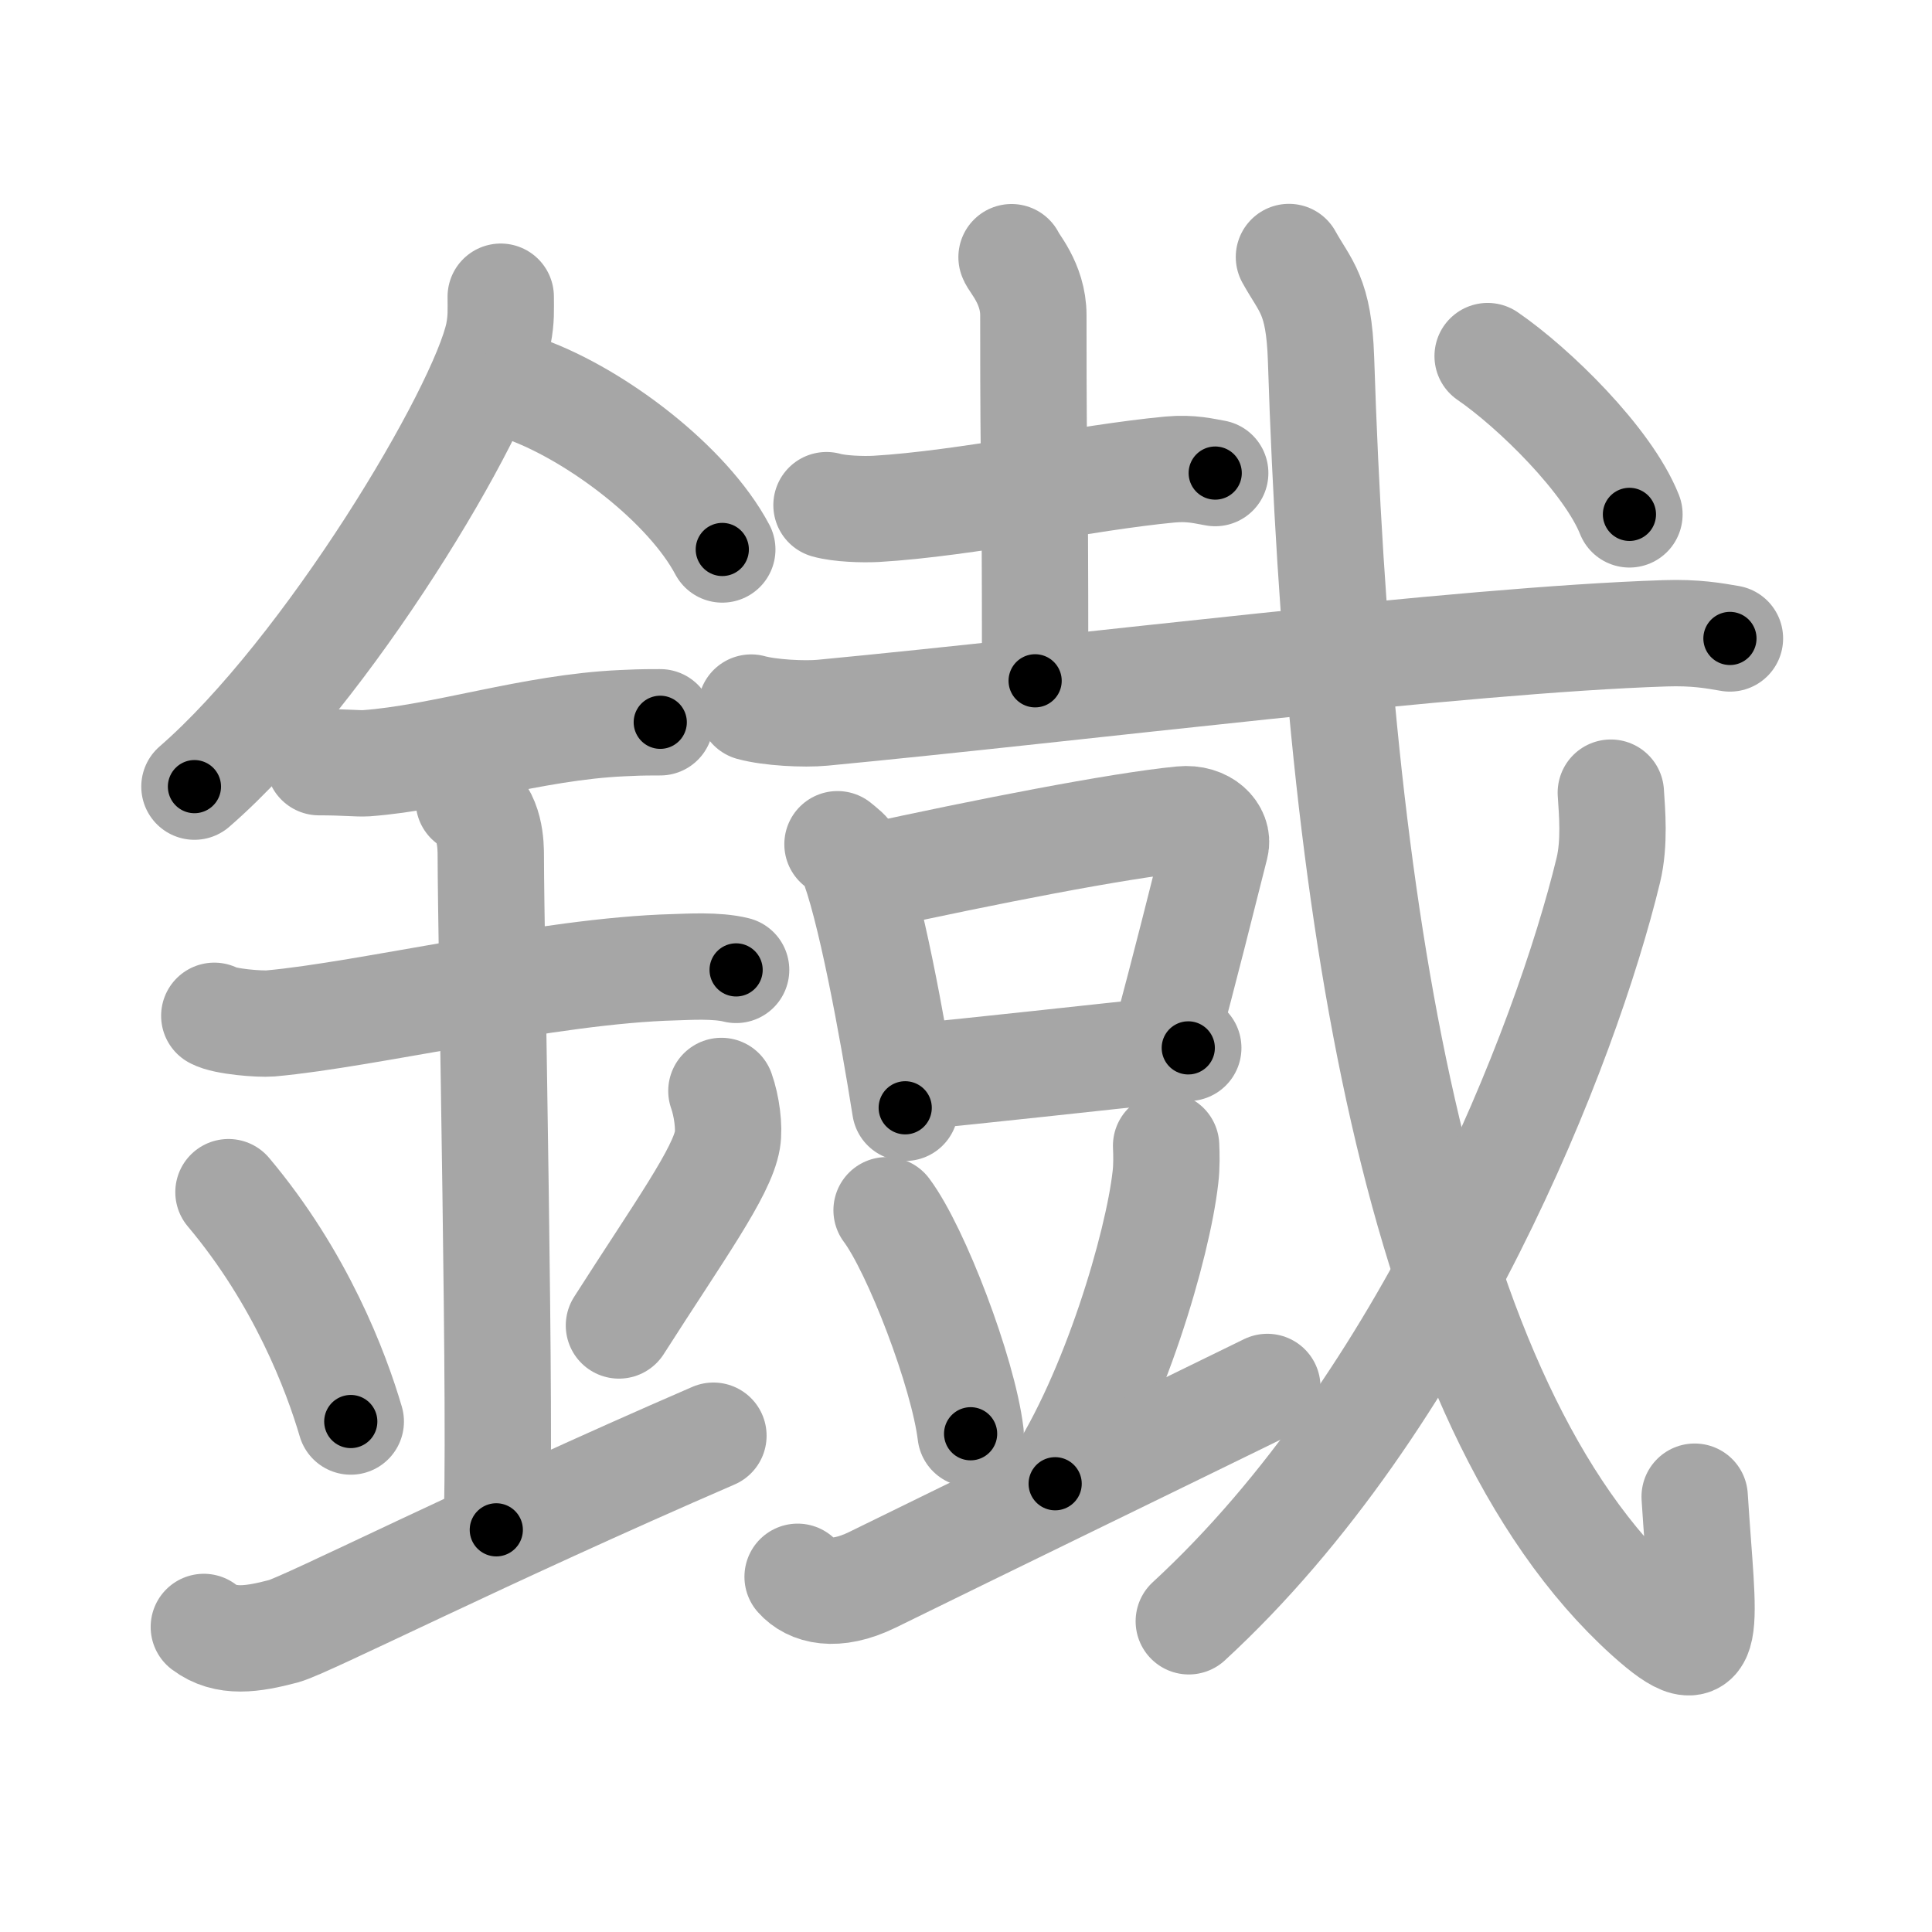 <svg xmlns="http://www.w3.org/2000/svg" viewBox="0 0 109 109" id="9421"><g fill="none" stroke="#a6a6a6" stroke-width="6" stroke-linecap="round" stroke-linejoin="round"><g><g><path d="M28.25,16.74c0,0.7,0.04,1.26-0.13,2.11c-0.92,4.39-9.66,19.03-17.15,25.53" /><path d="M29.64,21.96c4.02,1.46,9.15,5.35,11.11,9.04" /><path d="M18,43c1.5,0,2.18,0.09,2.67,0.06C25,42.74,30,41.03,35.1,40.8c0.74-0.03,0.9-0.05,2.15-0.05" /><path d="M12.09,57.31c0.59,0.33,2.56,0.48,3.17,0.43c5.49-0.49,15.74-2.99,22.78-3.17c0.75-0.02,2.38-0.13,3.49,0.15" /><path d="M26.45,45.19c1.24,0.78,1.24,2.52,1.24,3.14c0,4.35,0.62,33.63,0.31,37.98" /><path d="M12.89,67.26c4.08,4.85,6.07,10.11,6.9,12.94" /><path d="M40.7,61.55c0.3,0.84,0.46,2.06,0.34,2.76c-0.3,1.81-2.71,5.13-6.12,10.47" /><path d="M11.5,91.79c1.25,0.94,2.75,0.7,4.5,0.24c1.29-0.35,11.25-5.4,24.25-11.03" /></g><g><g><g><path d="M46.63,28.5c0.73,0.21,2.06,0.25,2.8,0.21c5.1-0.3,11.79-1.77,16.58-2.22c1.21-0.11,1.95,0.1,2.55,0.2" /><path d="M57.07,14.51c0.08,0.28,1.23,1.47,1.23,3.27c0,11.59,0.1,5.31,0.1,20.63" /></g><g><g><g><g><path d="M42.38,39.92c1.05,0.29,2.99,0.39,4.03,0.29c14.4-1.37,35.87-4.1,47.51-4.48c1.75-0.06,2.8,0.14,3.68,0.29" /></g></g></g><g><g><g><path d="M47.25,47.63c0.31,0.26,0.62,0.47,0.76,0.79c1.06,2.54,2.34,9.53,3.06,14.08" /><path d="M49.16,49.46c6.27-1.37,13.91-2.88,17.51-3.23c1.31-0.13,2.1,0.75,1.91,1.49c-0.78,3.07-1.69,6.77-2.84,11.01" /><path d="M51.21,60.78c4.22-0.39,10.04-1.06,15.83-1.66" /></g></g><g><path d="M50.02,68.28c1.67,2.23,4.32,9.15,4.74,12.61" /><path d="M65.79,64.64c0.02,0.45,0.04,1.16-0.04,1.8c-0.43,3.81-2.87,12.16-6.22,17.27" /><path d="M45,88.96c0.7,0.79,2.11,1.2,4.22,0.17c5.86-2.88,16.42-8.01,22.28-10.88" /></g></g></g><g><g><path d="M72.72,14.5c0.93,1.68,1.69,2.14,1.81,5.75c0.98,30.5,5.23,59,18.41,70.9c3.89,3.51,3.14,0.72,2.67-6.71" /></g><g><path d="M90.88,44.72c0.07,1.09,0.23,2.83-0.14,4.37c-2.4,9.9-10.24,30.01-23.67,42.38" /></g><g><g><path d="M83.93,20.09c2.61,1.79,6.78,5.87,8,8.93" /></g></g></g></g></g></g></g><g fill="none" stroke="#000" stroke-width="3" stroke-linecap="round" stroke-linejoin="round"><path d="M28.25,16.74c0,0.7,0.04,1.26-0.13,2.11c-0.92,4.39-9.66,19.03-17.15,25.53" stroke-dasharray="33.143" stroke-dashoffset="33.143"><animate attributeName="stroke-dashoffset" values="33.143;33.143;0" dur="0.331s" fill="freeze" begin="0s;9421.click" /></path><path d="M29.64,21.96c4.02,1.46,9.15,5.35,11.11,9.04" stroke-dasharray="14.58" stroke-dashoffset="14.58"><animate attributeName="stroke-dashoffset" values="14.58" fill="freeze" begin="9421.click" /><animate attributeName="stroke-dashoffset" values="14.58;14.58;0" keyTimes="0;0.531;1" dur="0.623s" fill="freeze" begin="0s;9421.click" /></path><path d="M18,43c1.5,0,2.18,0.09,2.67,0.06C25,42.74,30,41.03,35.1,40.8c0.74-0.03,0.9-0.05,2.15-0.05" stroke-dasharray="19.443" stroke-dashoffset="19.443"><animate attributeName="stroke-dashoffset" values="19.443" fill="freeze" begin="9421.click" /><animate attributeName="stroke-dashoffset" values="19.443;19.443;0" keyTimes="0;0.763;1" dur="0.817s" fill="freeze" begin="0s;9421.click" /></path><path d="M12.09,57.31c0.59,0.33,2.56,0.48,3.17,0.43c5.49-0.49,15.74-2.99,22.78-3.17c0.75-0.02,2.38-0.13,3.49,0.15" stroke-dasharray="29.741" stroke-dashoffset="29.741"><animate attributeName="stroke-dashoffset" values="29.741" fill="freeze" begin="9421.click" /><animate attributeName="stroke-dashoffset" values="29.741;29.741;0" keyTimes="0;0.733;1" dur="1.114s" fill="freeze" begin="0s;9421.click" /></path><path d="M26.45,45.19c1.24,0.78,1.24,2.52,1.24,3.14c0,4.35,0.62,33.63,0.31,37.98" stroke-dasharray="41.515" stroke-dashoffset="41.515"><animate attributeName="stroke-dashoffset" values="41.515" fill="freeze" begin="9421.click" /><animate attributeName="stroke-dashoffset" values="41.515;41.515;0" keyTimes="0;0.729;1" dur="1.529s" fill="freeze" begin="0s;9421.click" /></path><path d="M12.89,67.26c4.08,4.85,6.07,10.11,6.9,12.94" stroke-dasharray="14.767" stroke-dashoffset="14.767"><animate attributeName="stroke-dashoffset" values="14.767" fill="freeze" begin="9421.click" /><animate attributeName="stroke-dashoffset" values="14.767;14.767;0" keyTimes="0;0.838;1" dur="1.824s" fill="freeze" begin="0s;9421.click" /></path><path d="M40.7,61.55c0.3,0.84,0.46,2.06,0.34,2.76c-0.3,1.81-2.71,5.13-6.12,10.47" stroke-dasharray="14.975" stroke-dashoffset="14.975"><animate attributeName="stroke-dashoffset" values="14.975" fill="freeze" begin="9421.click" /><animate attributeName="stroke-dashoffset" values="14.975;14.975;0" keyTimes="0;0.859;1" dur="2.124s" fill="freeze" begin="0s;9421.click" /></path><path d="M11.5,91.79c1.25,0.94,2.75,0.7,4.5,0.24c1.29-0.35,11.25-5.4,24.25-11.03" stroke-dasharray="31.324" stroke-dashoffset="31.324"><animate attributeName="stroke-dashoffset" values="31.324" fill="freeze" begin="9421.click" /><animate attributeName="stroke-dashoffset" values="31.324;31.324;0" keyTimes="0;0.872;1" dur="2.437s" fill="freeze" begin="0s;9421.click" /></path><path d="M46.63,28.5c0.73,0.21,2.06,0.25,2.8,0.21c5.1-0.3,11.79-1.77,16.58-2.22c1.21-0.11,1.95,0.1,2.55,0.2" stroke-dasharray="22.12" stroke-dashoffset="22.12"><animate attributeName="stroke-dashoffset" values="22.12" fill="freeze" begin="9421.click" /><animate attributeName="stroke-dashoffset" values="22.12;22.12;0" keyTimes="0;0.917;1" dur="2.658s" fill="freeze" begin="0s;9421.click" /></path><path d="M57.07,14.51c0.08,0.28,1.23,1.47,1.23,3.27c0,11.59,0.1,5.31,0.1,20.63" stroke-dasharray="24.183" stroke-dashoffset="24.183"><animate attributeName="stroke-dashoffset" values="24.183" fill="freeze" begin="9421.click" /><animate attributeName="stroke-dashoffset" values="24.183;24.183;0" keyTimes="0;0.917;1" dur="2.9s" fill="freeze" begin="0s;9421.click" /></path><path d="M42.38,39.92c1.05,0.29,2.99,0.39,4.03,0.29c14.4-1.37,35.87-4.1,47.51-4.48c1.75-0.06,2.8,0.14,3.68,0.29" stroke-dasharray="55.485" stroke-dashoffset="55.485"><animate attributeName="stroke-dashoffset" values="55.485" fill="freeze" begin="9421.click" /><animate attributeName="stroke-dashoffset" values="55.485;55.485;0" keyTimes="0;0.839;1" dur="3.455s" fill="freeze" begin="0s;9421.click" /></path><path d="M47.25,47.63c0.31,0.26,0.62,0.47,0.76,0.79c1.06,2.54,2.34,9.53,3.06,14.08" stroke-dasharray="15.536" stroke-dashoffset="15.536"><animate attributeName="stroke-dashoffset" values="15.536" fill="freeze" begin="9421.click" /><animate attributeName="stroke-dashoffset" values="15.536;15.536;0" keyTimes="0;0.957;1" dur="3.61s" fill="freeze" begin="0s;9421.click" /></path><path d="M49.16,49.46c6.27-1.37,13.91-2.88,17.51-3.23c1.31-0.13,2.1,0.75,1.91,1.49c-0.78,3.07-1.69,6.77-2.84,11.01" stroke-dasharray="32.004" stroke-dashoffset="32.004"><animate attributeName="stroke-dashoffset" values="32.004" fill="freeze" begin="9421.click" /><animate attributeName="stroke-dashoffset" values="32.004;32.004;0" keyTimes="0;0.919;1" dur="3.93s" fill="freeze" begin="0s;9421.click" /></path><path d="M51.21,60.78c4.22-0.39,10.04-1.06,15.83-1.66" stroke-dasharray="15.918" stroke-dashoffset="15.918"><animate attributeName="stroke-dashoffset" values="15.918" fill="freeze" begin="9421.click" /><animate attributeName="stroke-dashoffset" values="15.918;15.918;0" keyTimes="0;0.961;1" dur="4.089s" fill="freeze" begin="0s;9421.click" /></path><path d="M50.02,68.28c1.67,2.23,4.32,9.15,4.74,12.61" stroke-dasharray="13.556" stroke-dashoffset="13.556"><animate attributeName="stroke-dashoffset" values="13.556" fill="freeze" begin="9421.click" /><animate attributeName="stroke-dashoffset" values="13.556;13.556;0" keyTimes="0;0.938;1" dur="4.36s" fill="freeze" begin="0s;9421.click" /></path><path d="M65.79,64.64c0.02,0.45,0.04,1.16-0.04,1.8c-0.43,3.81-2.87,12.16-6.22,17.27" stroke-dasharray="20.28" stroke-dashoffset="20.28"><animate attributeName="stroke-dashoffset" values="20.28" fill="freeze" begin="9421.click" /><animate attributeName="stroke-dashoffset" values="20.28;20.28;0" keyTimes="0;0.956;1" dur="4.563s" fill="freeze" begin="0s;9421.click" /></path><path d="M45,88.96c0.7,0.79,2.11,1.2,4.22,0.17c5.86-2.88,16.42-8.01,22.28-10.88" stroke-dasharray="29.335" stroke-dashoffset="29.335"><animate attributeName="stroke-dashoffset" values="29.335" fill="freeze" begin="9421.click" /><animate attributeName="stroke-dashoffset" values="29.335;29.335;0" keyTimes="0;0.94;1" dur="4.856s" fill="freeze" begin="0s;9421.click" /></path><path d="M72.72,14.5c0.93,1.68,1.69,2.14,1.81,5.75c0.98,30.5,5.23,59,18.41,70.9c3.89,3.51,3.14,0.72,2.67-6.71" stroke-dasharray="92.36" stroke-dashoffset="92.36"><animate attributeName="stroke-dashoffset" values="92.36" fill="freeze" begin="9421.click" /><animate attributeName="stroke-dashoffset" values="92.36;92.36;0" keyTimes="0;0.875;1" dur="5.55s" fill="freeze" begin="0s;9421.click" /></path><path d="M90.88,44.72c0.07,1.09,0.23,2.83-0.14,4.37c-2.4,9.9-10.24,30.01-23.67,42.38" stroke-dasharray="53.535" stroke-dashoffset="53.535"><animate attributeName="stroke-dashoffset" values="53.535" fill="freeze" begin="9421.click" /><animate attributeName="stroke-dashoffset" values="53.535;53.535;0" keyTimes="0;0.912;1" dur="6.085s" fill="freeze" begin="0s;9421.click" /></path><path d="M83.93,20.09c2.61,1.79,6.78,5.87,8,8.93" stroke-dasharray="12.115" stroke-dashoffset="12.115"><animate attributeName="stroke-dashoffset" values="12.115" fill="freeze" begin="9421.click" /><animate attributeName="stroke-dashoffset" values="12.115;12.115;0" keyTimes="0;0.962;1" dur="6.327s" fill="freeze" begin="0s;9421.click" /></path></g></svg>